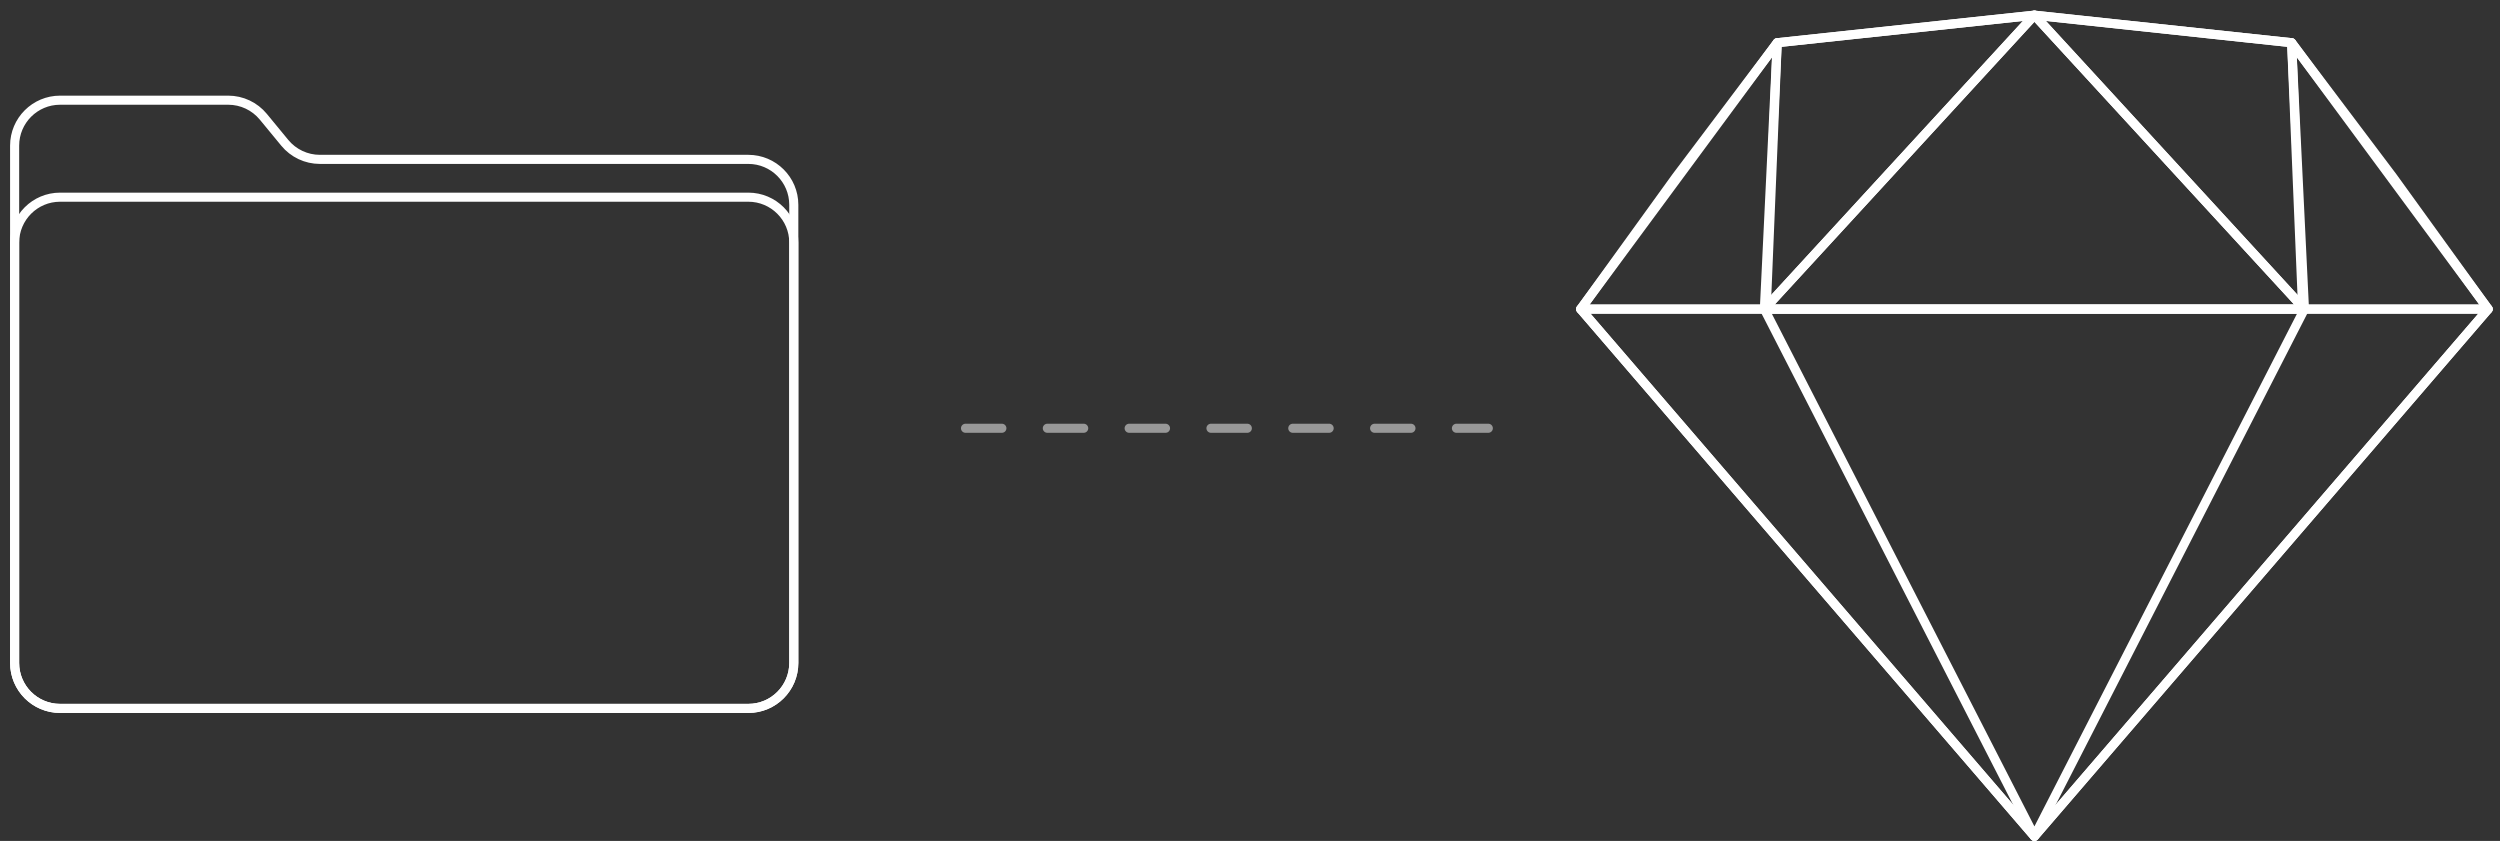 <svg xmlns="http://www.w3.org/2000/svg" width="220" height="74" viewBox="0 0 220 74">
  <rect x="0" y="0" width="220" height="74" fill="#333333" stroke="none"/>
  <g fill="none" fill-rule="evenodd" stroke="#FFF" stroke-width=".8" transform="translate(1 1)">
    <g stroke-linejoin="round" transform="translate(138.096 .334)">
      <polygon points="39.932 0 79.864 46.399 62.565 69.84 39.932 72.265 17.298 69.84 0 46.399" transform="rotate(-180 39.932 36.133)"/>
      <polygon points="39.932 25.867 79.864 72.265 0 72.265" transform="rotate(-180 39.932 49.066)"/>
      <polygon points="39.932 25.867 63.697 72.265 16.167 72.265" transform="rotate(-180 39.932 49.066)"/>
      <polygon points="39.932 25.867 63.697 0 16.167 0" transform="rotate(-180 39.932 12.933)"/>
      <polygon points="0 25.867 8.892 14.065 17.298 2.425 .97 2.425" transform="rotate(-180 8.65 14.146)"/>
      <polygon points="62.565 25.867 71.457 14.065 79.864 2.425 63.535 2.425" transform="matrix(1 0 0 -1 0 28.292)"/>
      <polygon points="38.8 23.442 39.932 0 16.167 25.867" transform="rotate(-180 28.05 12.933)"/>
      <polygon points="62.565 23.442 63.697 0 39.932 25.867" transform="matrix(1 0 0 -1 0 25.867)"/>
    </g>
    <path stroke-dasharray="3.2 4" stroke-linecap="round" stroke-opacity=".495" d="M83.965,36.687 L129.972,36.687"/>
    <g transform="translate(.254 7.681)">
      <path d="M4.033,53.659 L64.6,53.659 L64.6,53.659 C66.809,53.659 68.6,51.868 68.6,49.659 L68.6,9.344 L68.6,9.344 C68.6,7.135 66.809,5.344 64.6,5.344 L26.894,5.344 L26.894,5.344 C25.699,5.344 24.566,4.809 23.806,3.886 L21.919,1.594 L21.919,1.594 C21.159,0.671 20.026,0.136 18.831,0.136 L4.033,0.136 L4.033,0.136 C1.824,0.136 0.033,1.927 0.033,4.136 L0.033,49.659 L0.033,49.659 C0.033,51.868 1.824,53.659 4.033,53.659 Z"/>
      <path d="M4.033,53.659 L64.6,53.659 L64.6,53.659 C66.809,53.659 68.6,51.868 68.6,49.659 L68.6,12.671 L68.6,12.671 C68.6,10.462 66.809,8.671 64.6,8.671 L4.033,8.671 L4.033,8.671 C1.824,8.671 0.033,10.462 0.033,12.671 L0.033,49.659 L0.033,49.659 C0.033,51.868 1.824,53.659 4.033,53.659 Z"/>
    </g>
  </g>
</svg>

